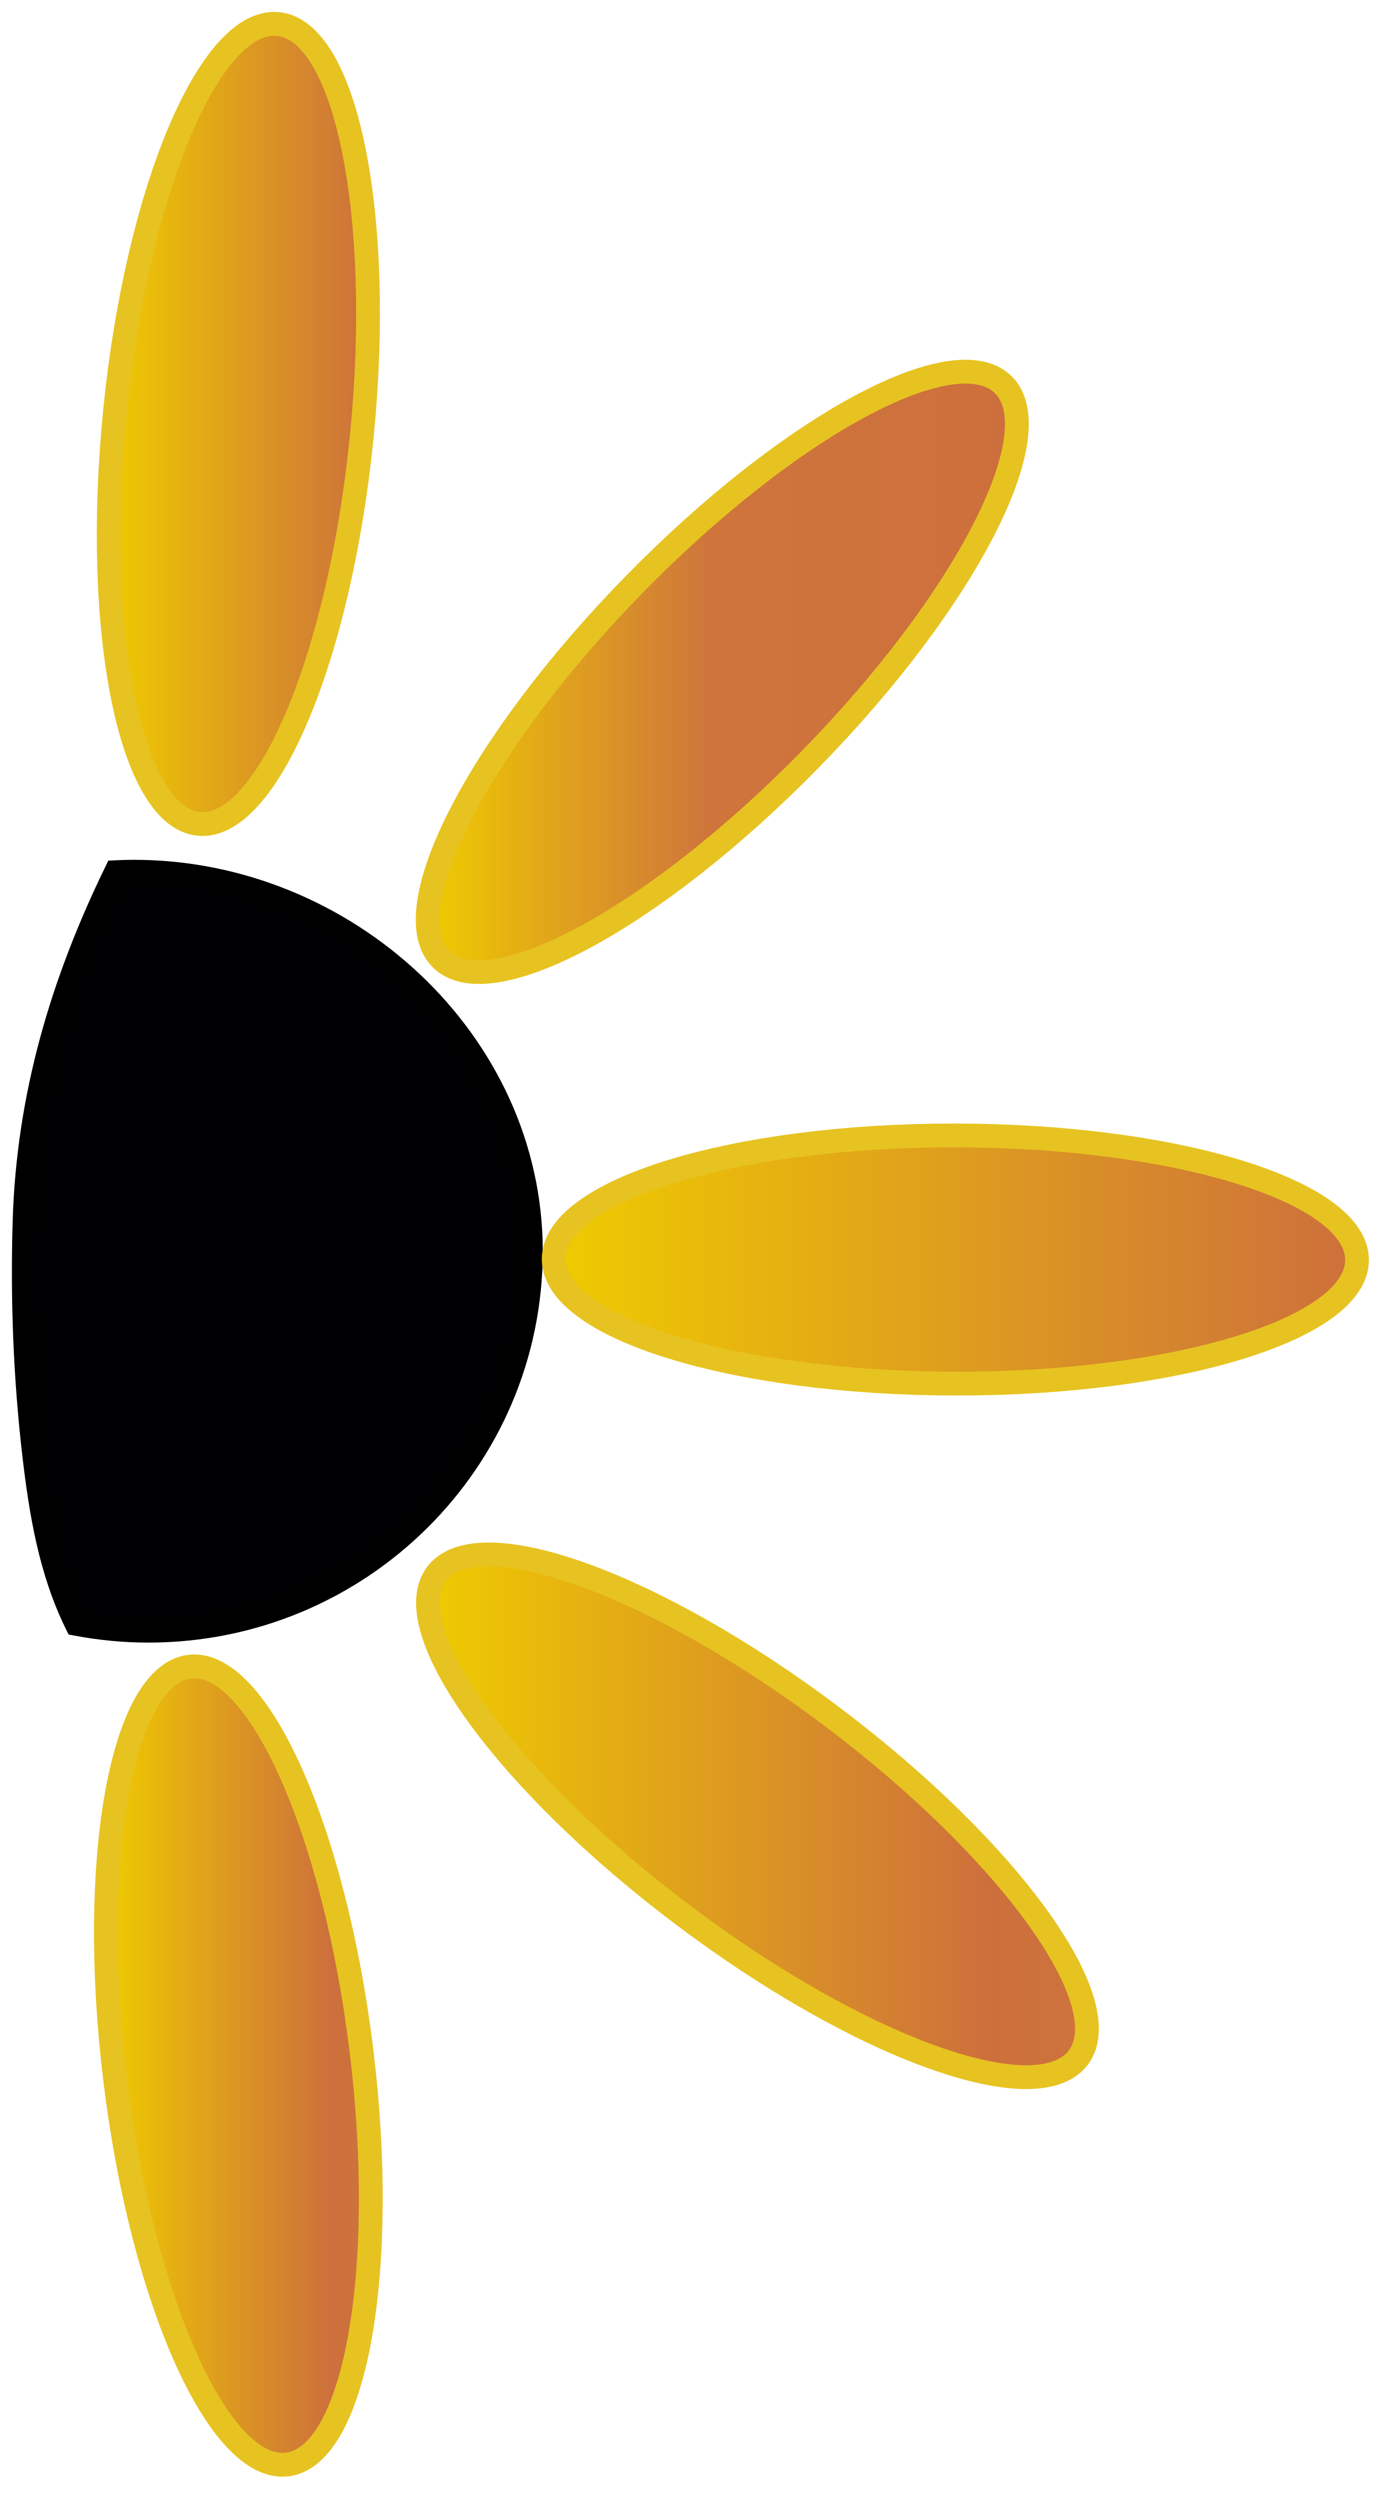 <svg width="58" height="105" viewBox="0 0 58 105" fill="none" xmlns="http://www.w3.org/2000/svg">
<path d="M5.633 36.613C5.378 36.613 5.125 36.62 4.873 36.632C2.617 41.267 1.188 46.043 1.032 51.301C0.935 54.565 1.058 57.838 1.435 61.082C1.723 63.558 2.129 65.991 3.22 68.207C4.198 68.391 5.206 68.491 6.239 68.491C15.116 68.491 22.312 61.355 22.312 52.552C22.312 43.749 14.511 36.613 5.633 36.613Z" fill="#010002" stroke="black" stroke-miterlimit="10"/>
<path d="M15.205 18.322C16.127 9.045 14.553 1.293 11.688 1.008C8.824 0.723 5.754 8.013 4.832 17.291C3.91 26.568 5.484 34.319 8.349 34.604C11.213 34.889 14.283 27.599 15.205 18.322Z" fill="url(#paint0_linear_534_196)" stroke="#E7C321" stroke-miterlimit="10"/>
<path d="M15.191 86.123C14.058 76.87 10.823 69.651 7.965 70.002C5.108 70.352 3.711 78.137 4.845 87.391C5.978 96.644 9.214 103.862 12.071 103.512C14.929 103.162 16.325 95.377 15.191 86.123Z" fill="url(#paint1_linear_534_196)" stroke="#E7C321" stroke-miterlimit="10"/>
<path d="M34.082 31.863C40.602 25.199 44.219 18.165 42.161 16.152C40.103 14.139 33.15 17.909 26.63 24.573C20.111 31.238 16.494 38.272 18.551 40.285C20.609 42.299 27.562 38.528 34.082 31.863Z" fill="url(#paint2_linear_534_196)" stroke="#E7C321" stroke-miterlimit="10"/>
<path d="M34.971 72.102C27.523 66.494 20.082 63.812 18.351 66.112C16.619 68.411 21.253 74.822 28.701 80.43C36.148 86.038 43.59 88.72 45.321 86.42C47.053 84.12 42.419 77.71 34.971 72.102Z" fill="url(#paint3_linear_534_196)" stroke="#E7C321" stroke-miterlimit="10"/>
<path d="M40.146 58.114C49.469 58.126 57.03 55.802 57.034 52.923C57.037 50.045 49.483 47.701 40.16 47.69C30.837 47.677 23.276 50.002 23.272 52.88C23.268 55.758 30.823 58.102 40.146 58.114Z" fill="url(#paint4_linear_534_196)" stroke="#E7C321" stroke-miterlimit="10"/>
<defs>
<linearGradient id="paint0_linear_534_196" x1="4.568" y1="17.806" x2="15.469" y2="17.806" gradientUnits="userSpaceOnUse">
<stop stop-color="#EFCB00"/>
<stop offset="1" stop-color="#CD703C"/>
</linearGradient>
<linearGradient id="paint1_linear_534_196" x1="4.451" y1="86.757" x2="15.585" y2="86.757" gradientUnits="userSpaceOnUse">
<stop stop-color="#EFCB00"/>
<stop offset="0.852" stop-color="#CD6F3C"/>
<stop offset="1" stop-color="#CE743D"/>
</linearGradient>
<linearGradient id="paint2_linear_534_196" x1="17.974" y1="28.219" x2="42.738" y2="28.219" gradientUnits="userSpaceOnUse">
<stop stop-color="#EFCB00"/>
<stop offset="0.478" stop-color="#CF753C"/>
<stop offset="1" stop-color="#CD6F3C"/>
</linearGradient>
<linearGradient id="paint3_linear_534_196" x1="17.988" y1="76.266" x2="45.684" y2="76.266" gradientUnits="userSpaceOnUse">
<stop stop-color="#EFCB00"/>
<stop offset="0.852" stop-color="#CD6F3C"/>
<stop offset="1" stop-color="#CE743D"/>
</linearGradient>
<linearGradient id="paint4_linear_534_196" x1="23.272" y1="52.902" x2="57.034" y2="52.902" gradientUnits="userSpaceOnUse">
<stop stop-color="#EFCB00"/>
<stop offset="1" stop-color="#CD6F3C"/>
</linearGradient>
</defs>
</svg>
